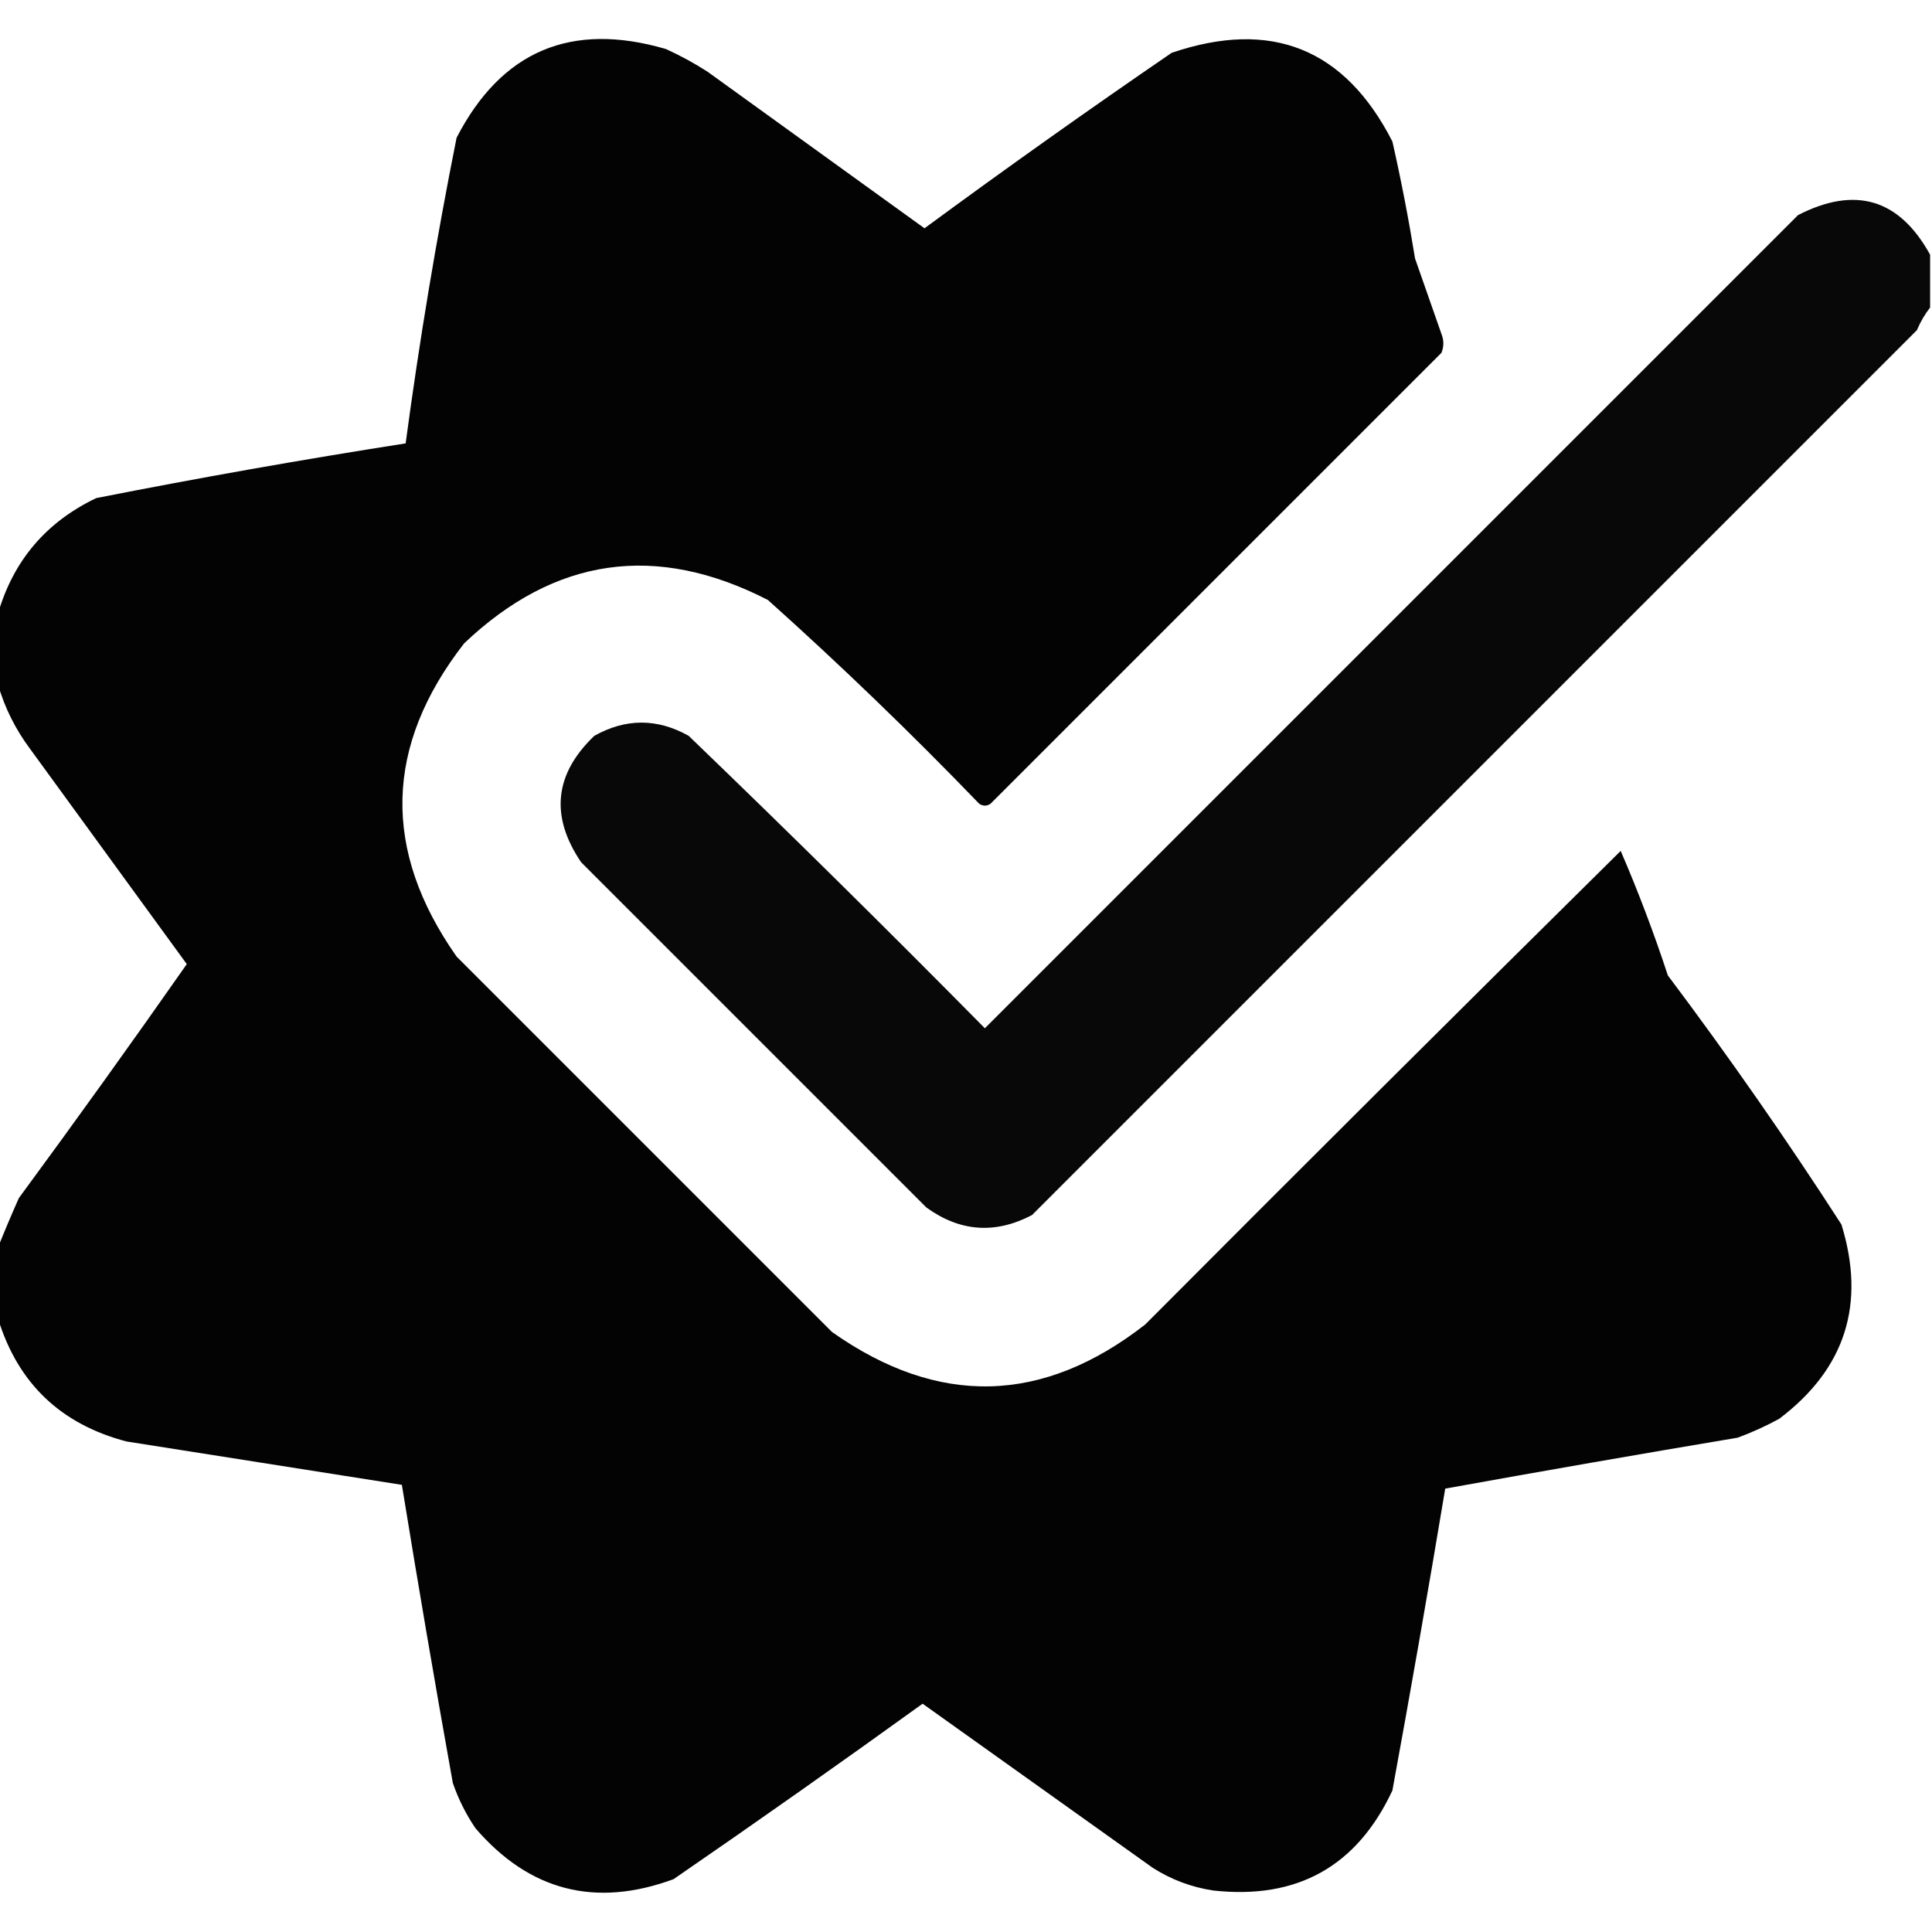 <?xml version="1.0" encoding="UTF-8"?>
<!DOCTYPE svg PUBLIC "-//W3C//DTD SVG 1.1//EN" "http://www.w3.org/Graphics/SVG/1.1/DTD/svg11.dtd">
<svg xmlns="http://www.w3.org/2000/svg" version="1.1" width="512px" height="512px" style="shape-rendering:geometricPrecision; text-rendering:geometricPrecision; image-rendering:optimizeQuality; fill-rule:evenodd; clip-rule:evenodd" xmlns:xlink="http://www.w3.org/1999/xlink">
<g><path style="opacity:0.987" fill="#000000" d="M -0.5,349.5 C -0.5,343.167 -0.5,336.833 -0.5,330.5C 1.208,326.238 3.041,321.904 5,317.5C 20.078,297.01 34.912,276.343 49.5,255.5C 35.667,236.5 21.833,217.5 8,198.5C 4.105,193.281 1.271,187.614 -0.5,181.5C -0.5,175.167 -0.5,168.833 -0.5,162.5C 3.595,148.5 12.262,138.334 25.5,132C 52.737,126.627 80.07,121.794 107.5,117.5C 111.136,90.352 115.636,63.352 121,36.5C 132.887,13.482 151.387,5.649 176.5,13C 180.327,14.746 183.993,16.746 187.5,19C 206.667,32.833 225.833,46.667 245,60.5C 266.57,44.632 288.403,29.131 310.5,14C 336.896,5.015 356.396,12.848 369,37.5C 371.322,47.762 373.322,58.096 375,68.5C 377.333,75.167 379.667,81.833 382,88.5C 382.667,90.167 382.667,91.833 382,93.5C 342.167,133.333 302.333,173.167 262.5,213C 261.5,213.667 260.5,213.667 259.5,213C 241.441,194.272 222.774,176.272 203.5,159C 173.883,143.802 147.05,147.636 123,170.5C 101.876,197.663 101.209,225.329 121,253.5C 154.167,286.667 187.333,319.833 220.5,353C 248.667,372.859 276.334,372.192 303.5,351C 345.347,308.986 387.347,267.153 429.5,225.5C 434.148,236.272 438.315,247.272 442,258.5C 458.113,279.948 473.446,301.948 488,324.5C 494.514,345.623 489.014,362.79 471.5,376C 467.952,377.941 464.286,379.607 460.5,381C 434.597,385.345 408.763,389.845 383,394.5C 378.549,421.208 373.882,447.875 369,474.5C 359.582,494.63 343.749,503.463 321.5,501C 315.752,500.127 310.419,498.127 305.5,495C 285.167,480.5 264.833,466 244.5,451.5C 222.675,467.246 200.675,482.746 178.5,498C 157.813,505.62 140.313,501.12 126,484.5C 123.473,480.779 121.473,476.779 120,472.5C 115.282,446.194 110.782,419.861 106.5,393.5C 82.177,389.669 57.844,385.835 33.5,382C 16.084,377.415 4.751,366.582 -0.5,349.5 Z"/></g>
<g><path style="opacity:0.968" fill="#000000" d="M 511.5,67.5 C 511.5,72.167 511.5,76.833 511.5,81.5C 510.108,83.273 508.941,85.273 508,87.5C 429.833,165.667 351.667,243.833 273.5,322C 263.748,327.113 254.415,326.447 245.5,320C 215,289.5 184.5,259 154,228.5C 145.745,216.297 146.912,205.131 157.5,195C 165.833,190.333 174.167,190.333 182.5,195C 208.972,220.472 235.139,246.305 261,272.5C 332.833,200.667 404.667,128.833 476.5,57C 491.688,49.209 503.355,52.709 511.5,67.5 Z"/></g>
</svg>
